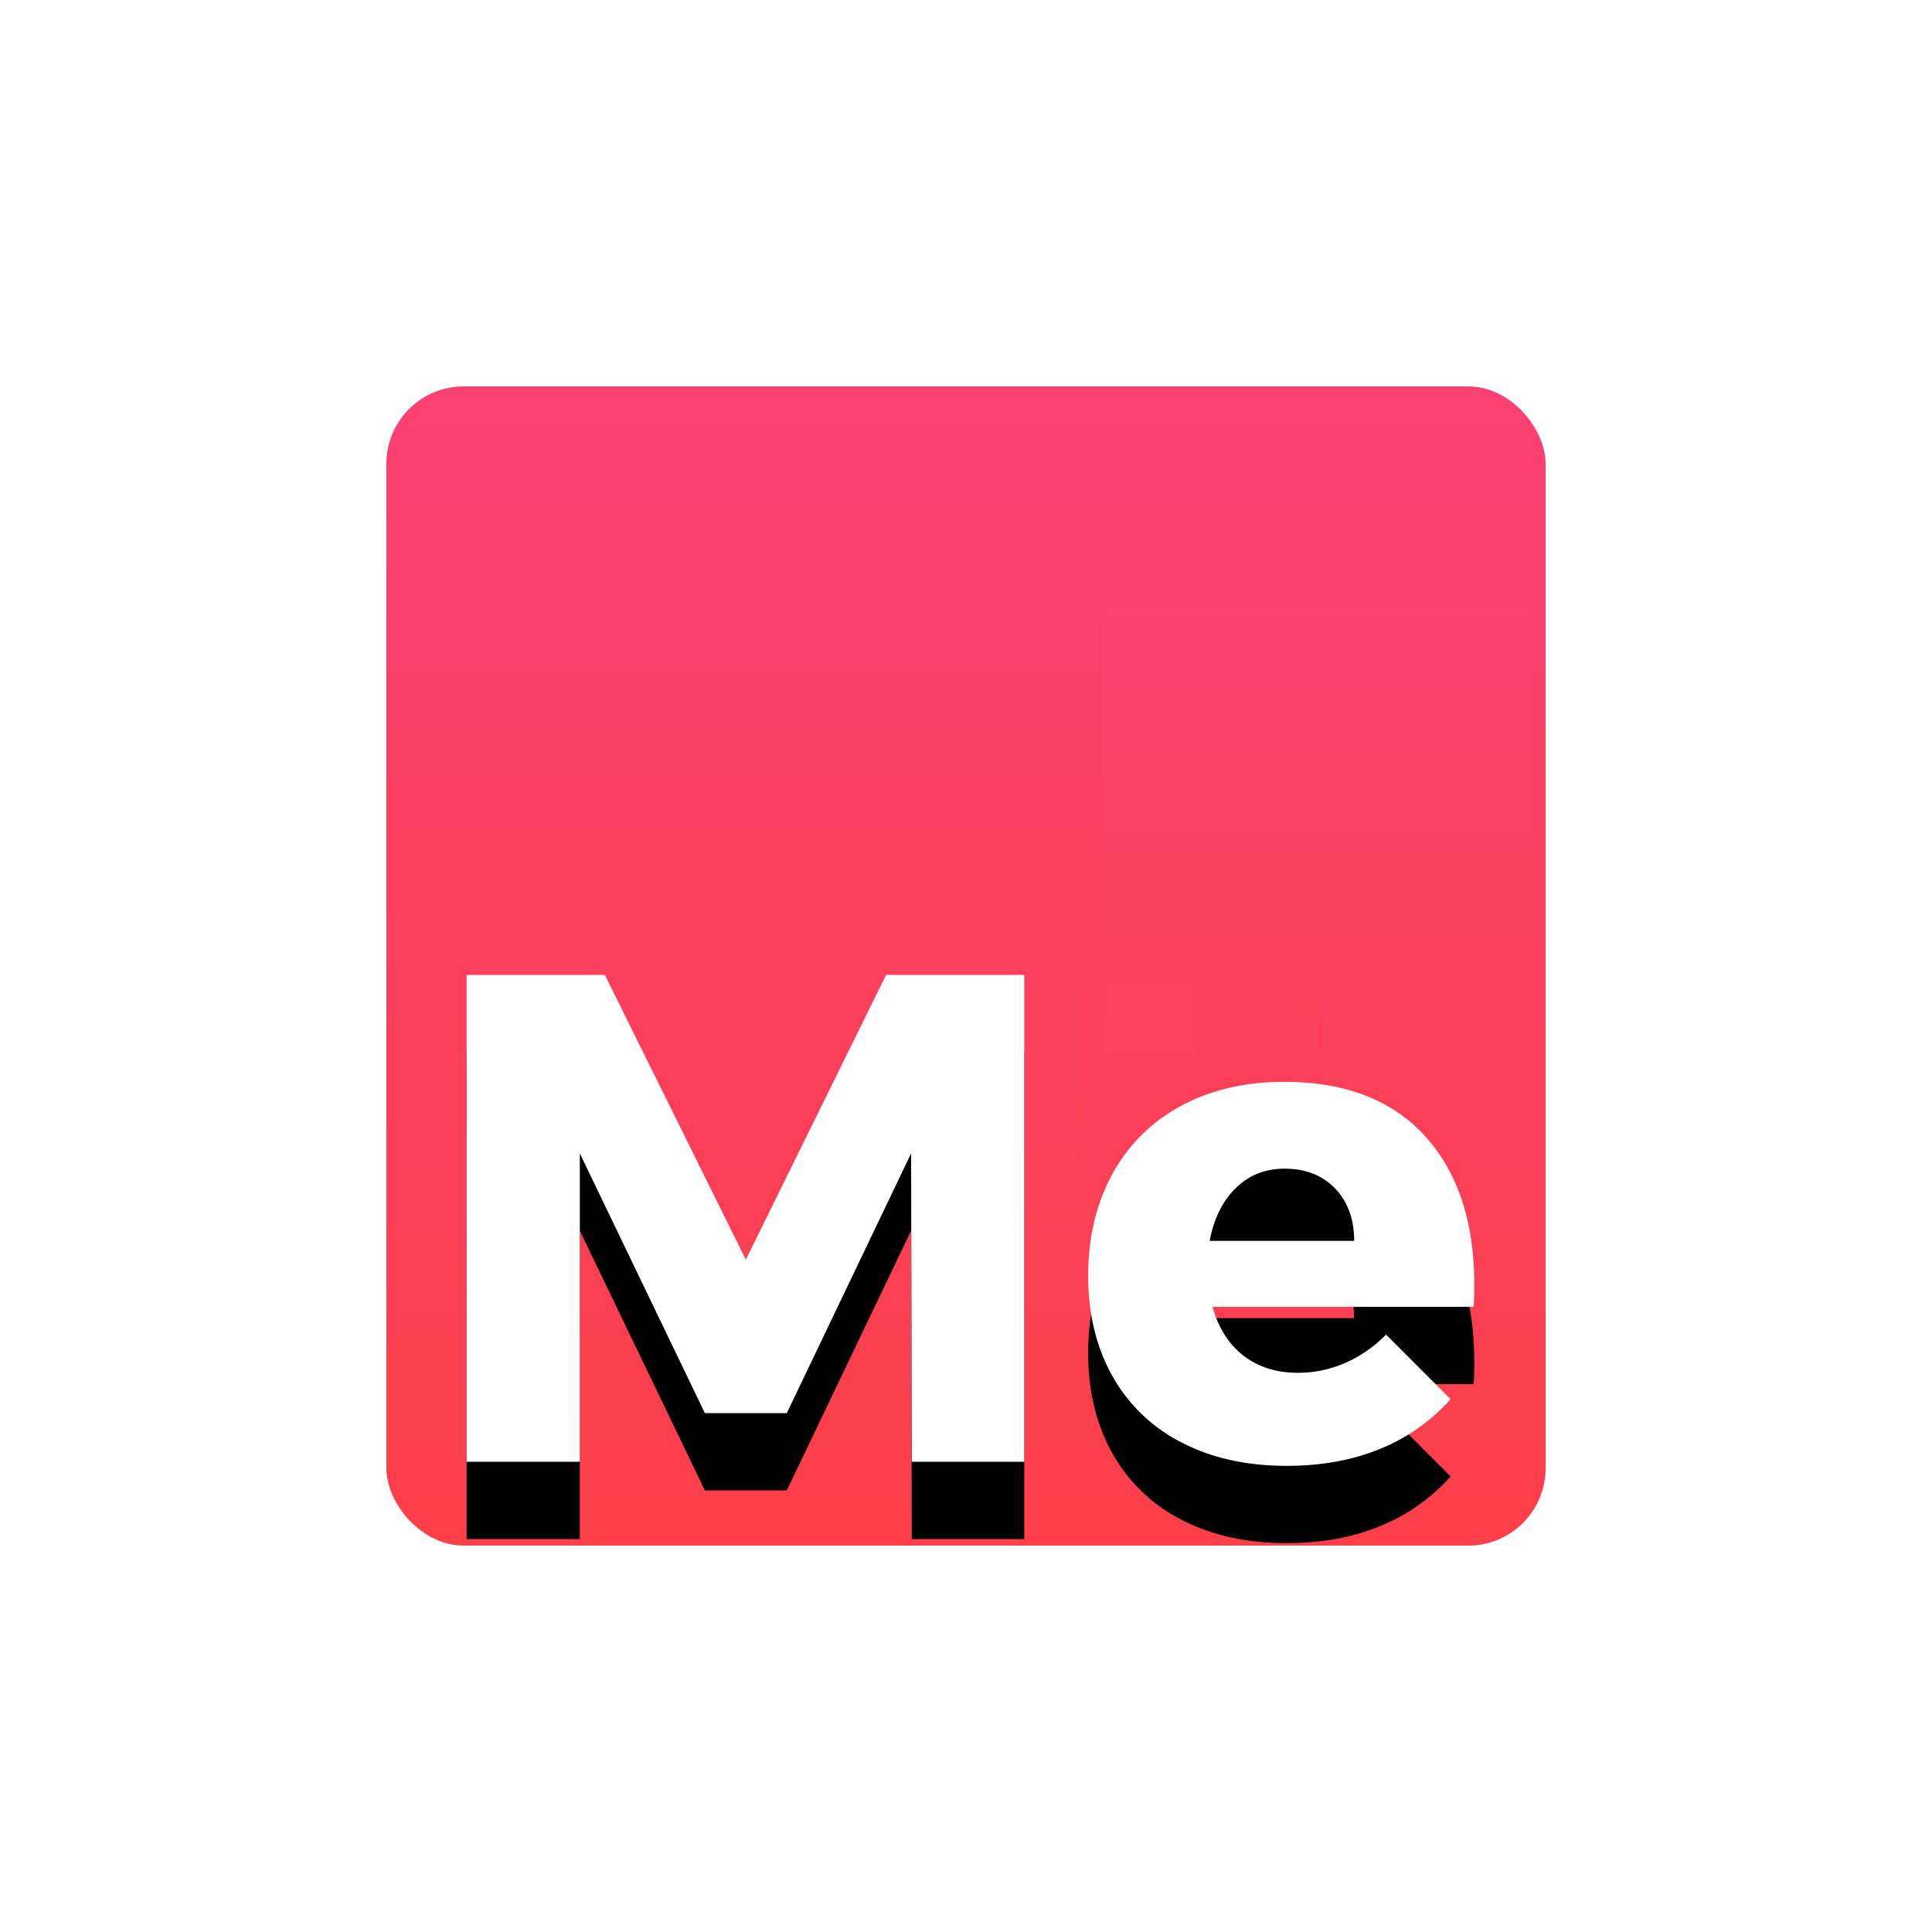 <svg xmlns="http://www.w3.org/2000/svg" xmlns:xlink="http://www.w3.org/1999/xlink" width="50" height="50" viewBox="0 0 50 50">
    <defs>
        <filter id="a" width="226.7%" height="223.3%" x="-61.7%" y="-45%" filterUnits="objectBoundingBox">
            <feOffset dy="3" in="SourceAlpha" result="shadowOffsetOuter1"/>
            <feGaussianBlur in="shadowOffsetOuter1" result="shadowBlurOuter1" stdDeviation="5"/>
            <feColorMatrix in="shadowBlurOuter1" result="shadowMatrixOuter1" values="0 0 0 0 0 0 0 0 0 0 0 0 0 0 0 0 0 0 0.25 0"/>
            <feMerge>
                <feMergeNode in="shadowMatrixOuter1"/>
                <feMergeNode in="SourceGraphic"/>
            </feMerge>
        </filter>
        <linearGradient id="c" x1="50%" x2="50%" y1="0%" y2="100%">
            <stop offset="0%" stop-color="#FB4073"/>
            <stop offset="100%" stop-color="#FC3F48"/>
        </linearGradient>
        <rect id="b" width="30" height="30" rx="2"/>
        <linearGradient id="d" x1="0%" x2="88.233%" y1="50%" y2="50%">
            <stop offset="0%" stop-color="#FFF"/>
            <stop offset="100%" stop-color="#FFF" stop-opacity="0"/>
        </linearGradient>
        <path id="g" d="M2.077 15.23h3.576l3.649 7.37 3.63-7.37h3.576V27.83h-2.911l-.018-7.98-3.217 6.722h-2.12l-3.236-6.722v7.98h-2.93V15.23zm24.8 4.17c.852.935 1.277 2.217 1.277 3.846 0 .252-.006.443-.018.575h-6.757c.155.551.425.974.808 1.267.384.294.85.44 1.402.44.42 0 .824-.083 1.213-.251.39-.168.746-.413 1.07-.737l1.67 1.671a4.929 4.929 0 0 1-1.823 1.285c-.713.294-1.519.44-2.418.44-1.042 0-1.952-.203-2.731-.61a4.249 4.249 0 0 1-1.788-1.726c-.414-.742-.62-1.605-.62-2.587 0-.995.21-1.873.629-2.633a4.344 4.344 0 0 1 1.779-1.762c.767-.413 1.653-.62 2.66-.62 1.581 0 2.797.468 3.648 1.402zm-1.832 2.714c0-.563-.165-1.015-.494-1.357-.33-.341-.764-.512-1.303-.512-.504 0-.926.168-1.267.503-.342.336-.567.79-.674 1.366h3.738z"/>
        <filter id="f" width="153.7%" height="210.2%" x="-26.8%" y="-39.4%" filterUnits="objectBoundingBox">
            <feOffset dy="2" in="SourceAlpha" result="shadowOffsetOuter1"/>
            <feGaussianBlur in="shadowOffsetOuter1" result="shadowBlurOuter1" stdDeviation="2"/>
            <feColorMatrix in="shadowBlurOuter1" values="0 0 0 0 0 0 0 0 0 0 0 0 0 0 0 0 0 0 0.2 0"/>
        </filter>
    </defs>
    <g fill="none" fill-rule="evenodd" filter="url(#a)" transform="translate(10 7)">
        <mask id="e" fill="#fff">
            <use xlink:href="#b"/>
        </mask>
        <use fill="url(#c)" xlink:href="#b"/>
        <path fill="url(#d)" d="M18.551 5.628h16.065v11.683H18.551z" mask="url(#e)" opacity=".1"/>
        <path fill="url(#d)" d="M14.899 15.364h8.763v6.329h-8.763z" mask="url(#e)" opacity=".1"/>
        <g>
            <use fill="#000" filter="url(#f)" xlink:href="#g"/>
            <use fill="#FFF" xlink:href="#g"/>
        </g>
    </g>
</svg>
